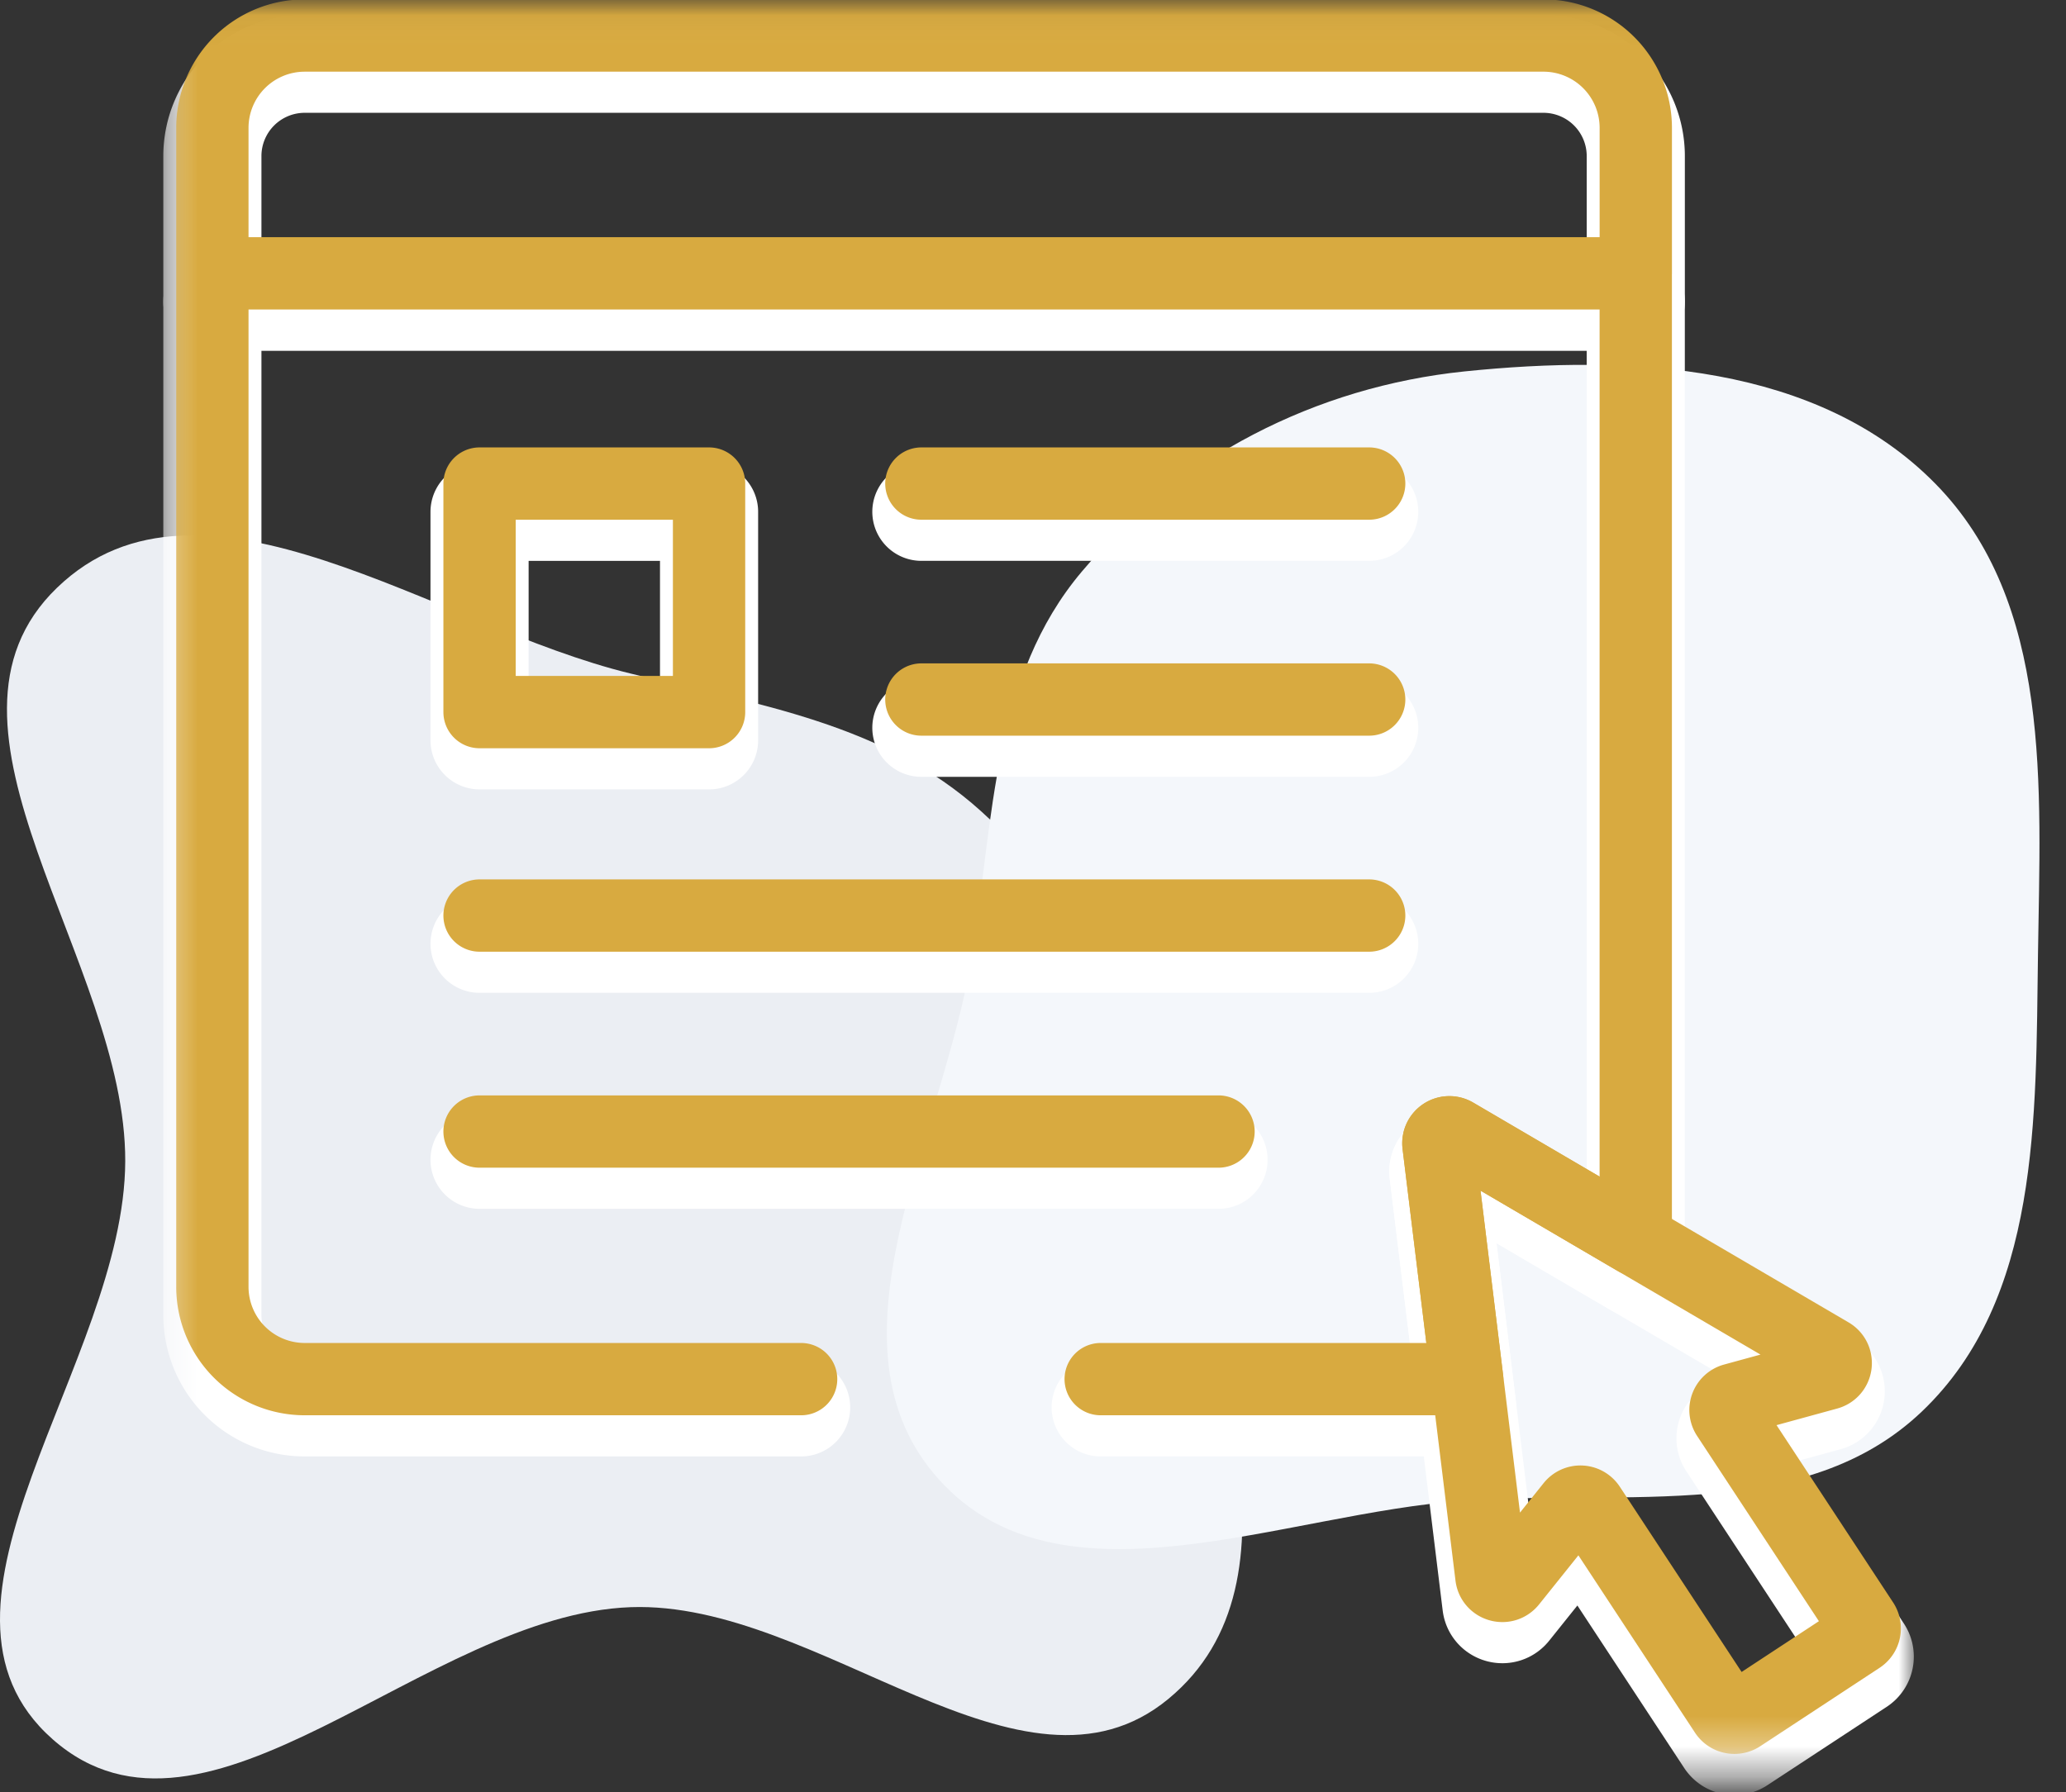 <svg width="68" height="59" fill="none" xmlns="http://www.w3.org/2000/svg"><rect width="100%" height="100%" fill="#333333" stroke="none"/><path fill-rule="evenodd" clip-rule="evenodd" d="M20.758 22.175c4.172 1.009 8.345 1.652 11.53 4.53 3.37 3.046 5.304 7.084 6.242 11.53 1.267 6 4.654 13.792-.074 17.697-4.797 3.962-11.48-3.245-17.698-3.02C14 53.156 6.804 61.734 1.732 57.26c-4.982-4.396 2.365-12.381 2.39-19.026.025-6.59-6.988-14.306-2.247-18.882 4.76-4.595 12.452 1.268 18.883 2.823Z" fill="#EBEEF3"/><path fill-rule="evenodd" clip-rule="evenodd" d="M48.203 12.228c5.49-.566 11.622-.242 15.493 3.692 3.854 3.917 3.46 9.999 3.382 15.494-.078 5.381.076 11.341-3.82 15.055-3.848 3.667-9.753 2.567-15.056 2.934-5.984.415-13.281 3.764-17.296-.693-4.02-4.462.16-11.364 1.093-17.296.705-4.485.678-9.127 3.608-12.596 3.178-3.763 7.696-6.084 12.596-6.59Z" fill="#F4F7FB"/><g clip-path="url(#a)"><mask id="b" style="mask-type:luminance" maskUnits="userSpaceOnUse" x="5" y="0" width="58" height="59"><path d="M5.364.973H63v57.635H5.364V.973Z" fill="#fff"/></mask><g mask="url(#b)" stroke="#fff" stroke-width="3.23" stroke-miterlimit="10" stroke-linecap="round" stroke-linejoin="round"><path d="M53.84 5.139a3.04 3.04 0 0 0-3.041-3.04H10.03a3.04 3.04 0 0 0-3.04 3.04v4.79h46.85v-4.79Z"/><path d="M36.228 46.334h12.063l-.946-7.722a.362.362 0 0 1 .543-.356l5.951 3.486V9.928H6.99v33.366a3.04 3.04 0 0 0 3.04 3.04h16.338"/><path d="m47.345 38.612 1.742 14.211c.039.319.442.433.642.183l2.006-2.505a.362.362 0 0 1 .585.028l4.463 6.79c.11.167.335.214.502.104l1.963-1.29 1.964-1.29a.362.362 0 0 0 .104-.503l-4.463-6.79a.362.362 0 0 1 .207-.548l3.094-.848c.31-.084.364-.5.088-.662l-12.354-7.236a.362.362 0 0 0-.543.356ZM23.338 24.373h-7.554V16.85h7.554v7.524ZM30.326 16.849h14.739M30.326 23.96h14.739M15.784 31.071h29.281M15.784 38.182h24.322"/></g></g><g clip-path="url(#c)"><mask id="d" style="mask-type:luminance" maskUnits="userSpaceOnUse" x="5" y="0" width="58" height="58"><path d="M5.364.043H63V57.68H5.364V.043Z" fill="#fff"/></mask><g mask="url(#d)" stroke="#D8AA40" stroke-width="2.38" stroke-miterlimit="10" stroke-linecap="round" stroke-linejoin="round"><path d="M53.84 4.21a3.04 3.04 0 0 0-3.041-3.04H10.03a3.04 3.04 0 0 0-3.04 3.04v4.789h46.85v-4.79ZM36.228 45.404h12.063l-.946-7.721a.362.362 0 0 1 .543-.356l5.951 3.486V8.999H6.99v33.365a3.04 3.04 0 0 0 3.04 3.04h16.338"/><path d="m47.345 37.683 1.742 14.211c.039.318.442.433.642.182l2.006-2.504a.362.362 0 0 1 .585.028l4.463 6.79c.11.167.335.214.502.104l1.963-1.29 1.964-1.291a.362.362 0 0 0 .104-.502l-4.463-6.79a.362.362 0 0 1 .207-.549l3.094-.847c.31-.085.364-.5.088-.662l-12.354-7.236a.362.362 0 0 0-.543.356ZM23.338 23.444h-7.554V15.92h7.554v7.524ZM30.326 15.92h14.739M30.326 23.03h14.739M15.784 30.142h29.281M15.784 37.253h24.322"/></g></g><defs><clipPath id="a"><path fill="#fff" transform="translate(5)" d="M0 0h58v59H0z"/></clipPath><clipPath id="c"><path fill="#fff" transform="translate(5)" d="M0 0h58v58H0z"/></clipPath></defs></svg>